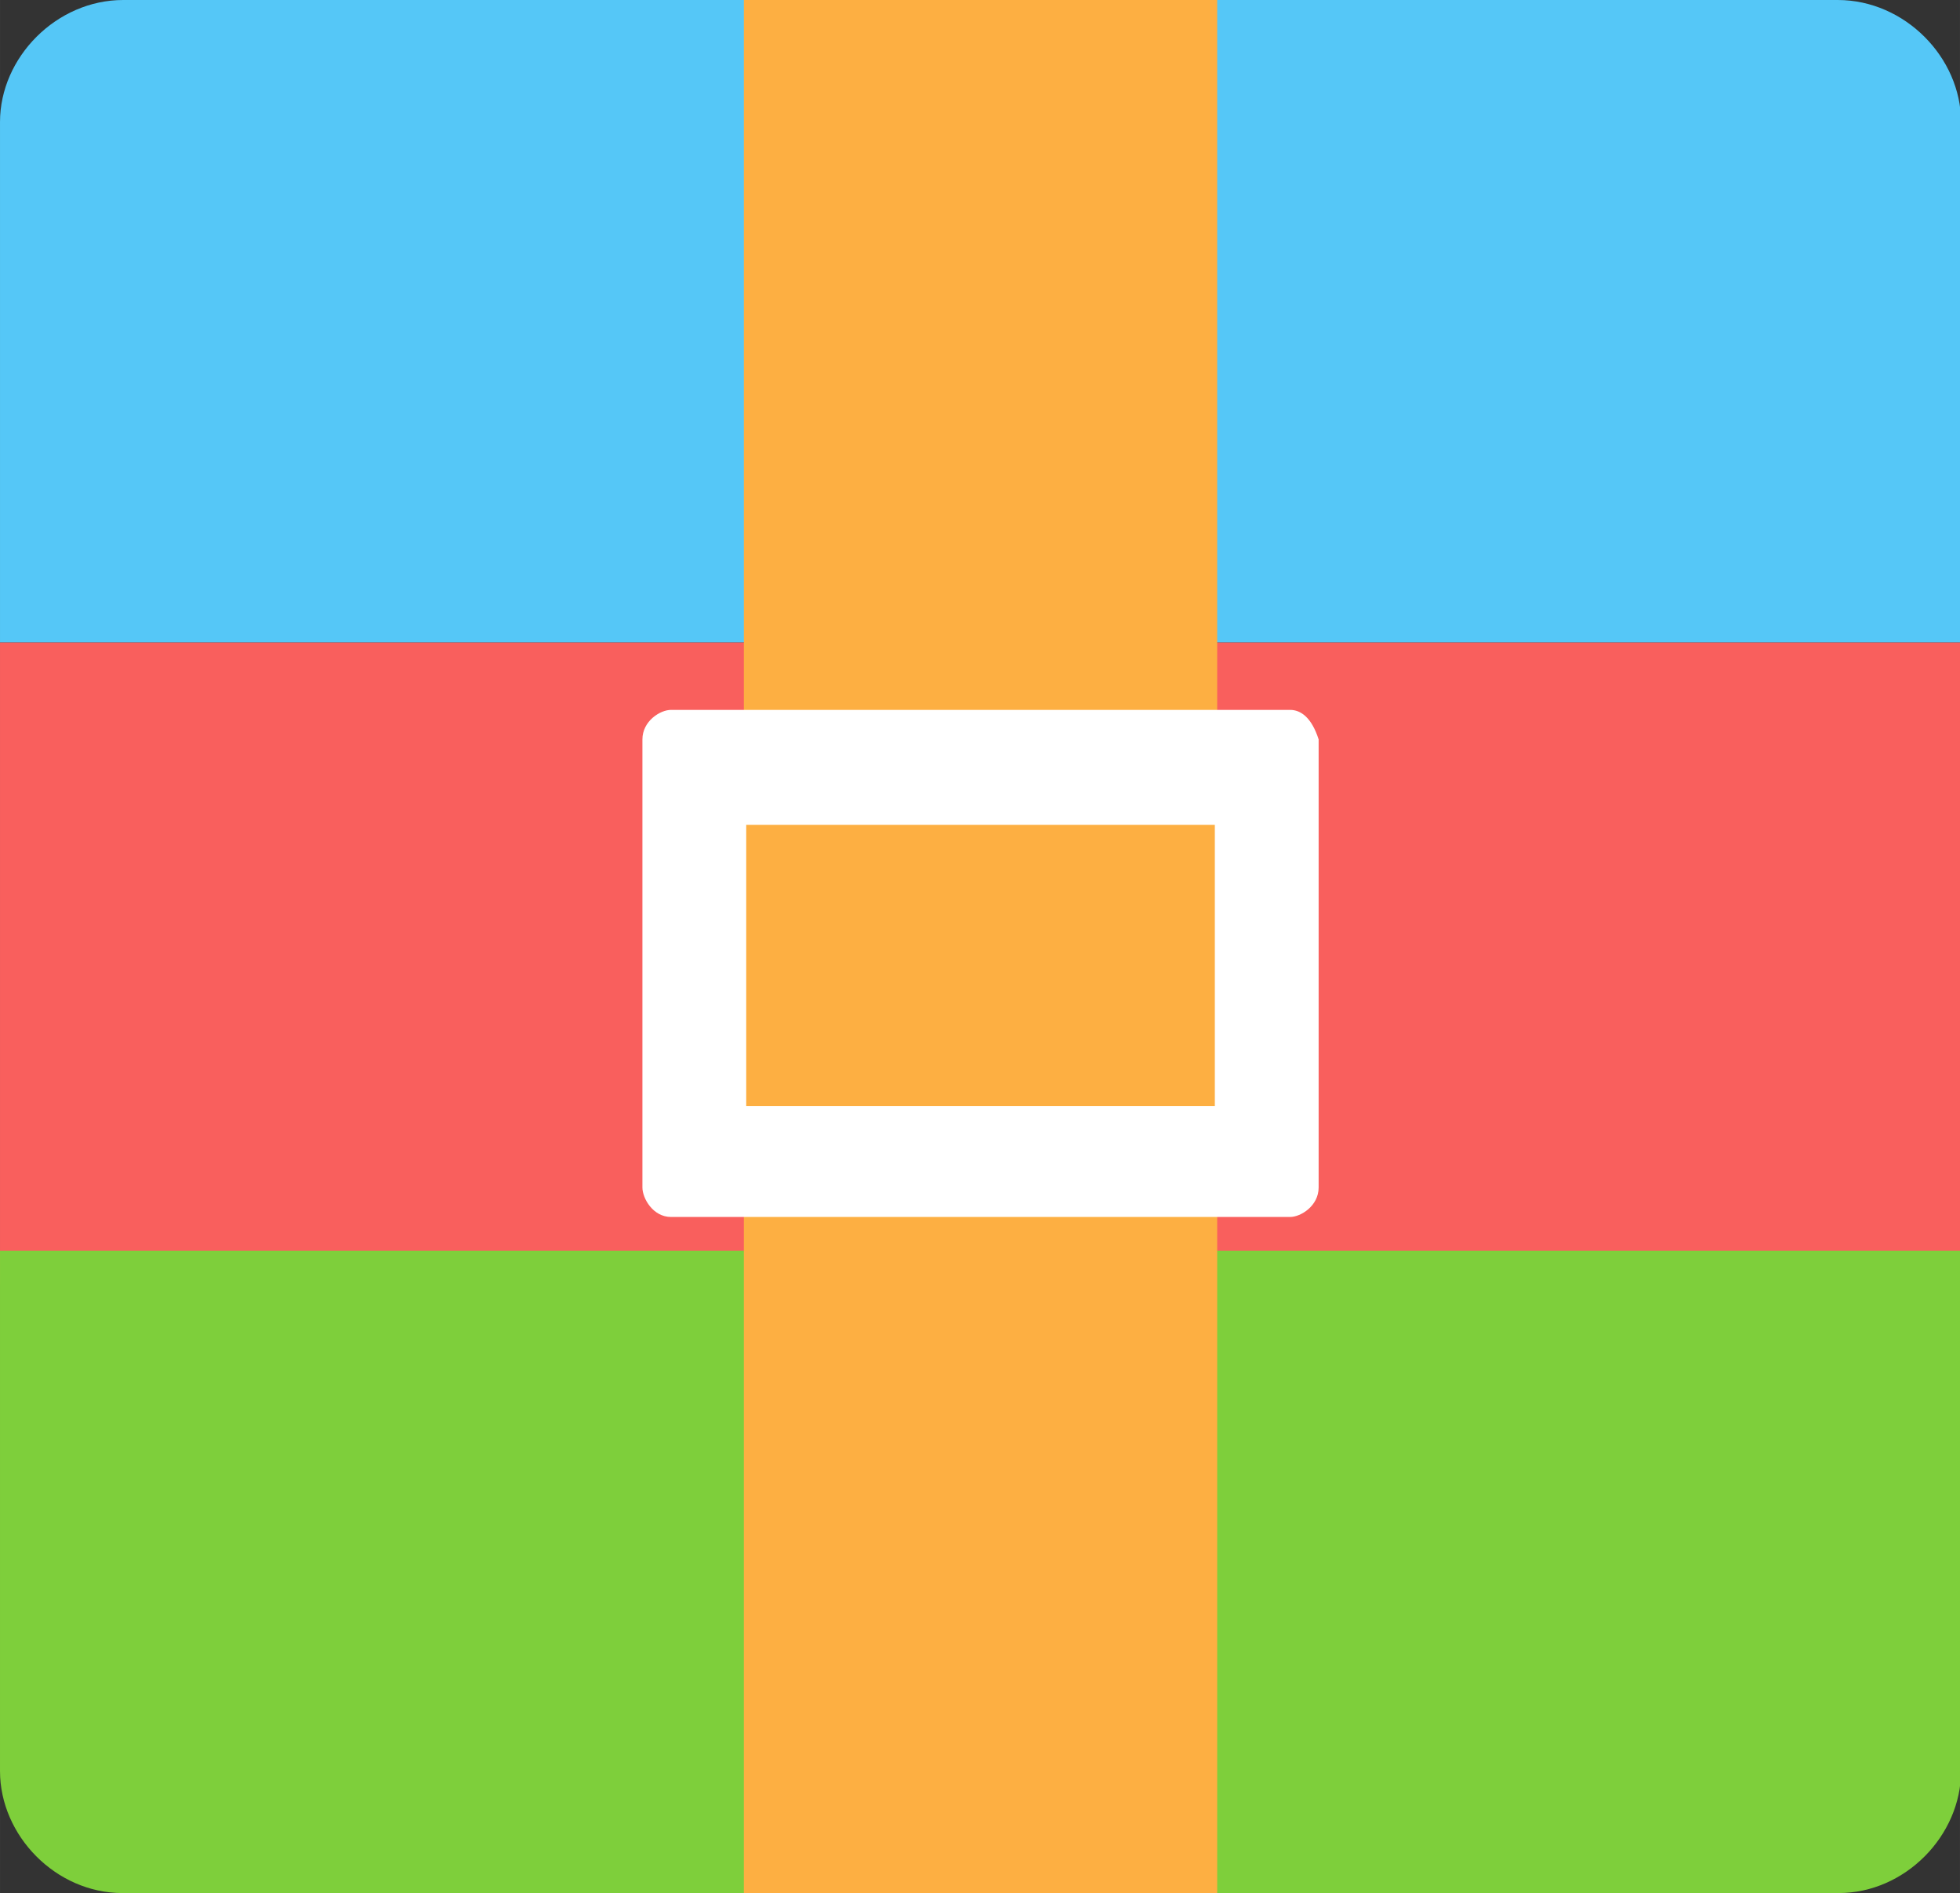 <?xml version="1.0" standalone="no"?><!DOCTYPE svg PUBLIC "-//W3C//DTD SVG 1.1//EN" "http://www.w3.org/Graphics/SVG/1.1/DTD/svg11.dtd"><svg t="1744969819411" class="icon" viewBox="0 0 1060 1024" version="1.1" xmlns="http://www.w3.org/2000/svg" p-id="10556" xmlns:xlink="http://www.w3.org/1999/xlink" width="49.688" height="48"><rect x="0" y="0" width="1060" height="1024" fill="#333333" stroke="none"/><path d="M0 347.429h1060.571v347.429H0z" fill="#F95F5D" p-id="10557"></path><path d="M1060.571 347.429V65.993C1060.571 31.086 1030.107 0 993.883 0H66.688C30.482-0.037 0 31.086 0 65.957V347.429h1060.571V347.429z" fill="#55C7F7" p-id="10558"></path><path d="M0 676.571v281.435C0 992.933 30.208 1024 66.194 1024h928.183c35.968 0 66.194-31.086 66.194-65.993V676.571H0z" fill="#7ECF3B" p-id="10559"></path><path d="M402.286 0h256v1024H402.286z" fill="#FDAF42" p-id="10560"></path><path d="M657.006 446.153v152.155H403.566V446.171h253.44v-0.018zM697.71 384H362.862c-5.76 0-15.433 5.979-15.433 15.982v242.341c0 5.943 5.76 15.963 15.433 15.963h334.848c5.76 0 15.433-5.961 15.433-15.963V399.982c-3.803-11.904-9.673-15.982-15.433-15.982z" fill="#FFFFFF" p-id="10561"></path></svg>
